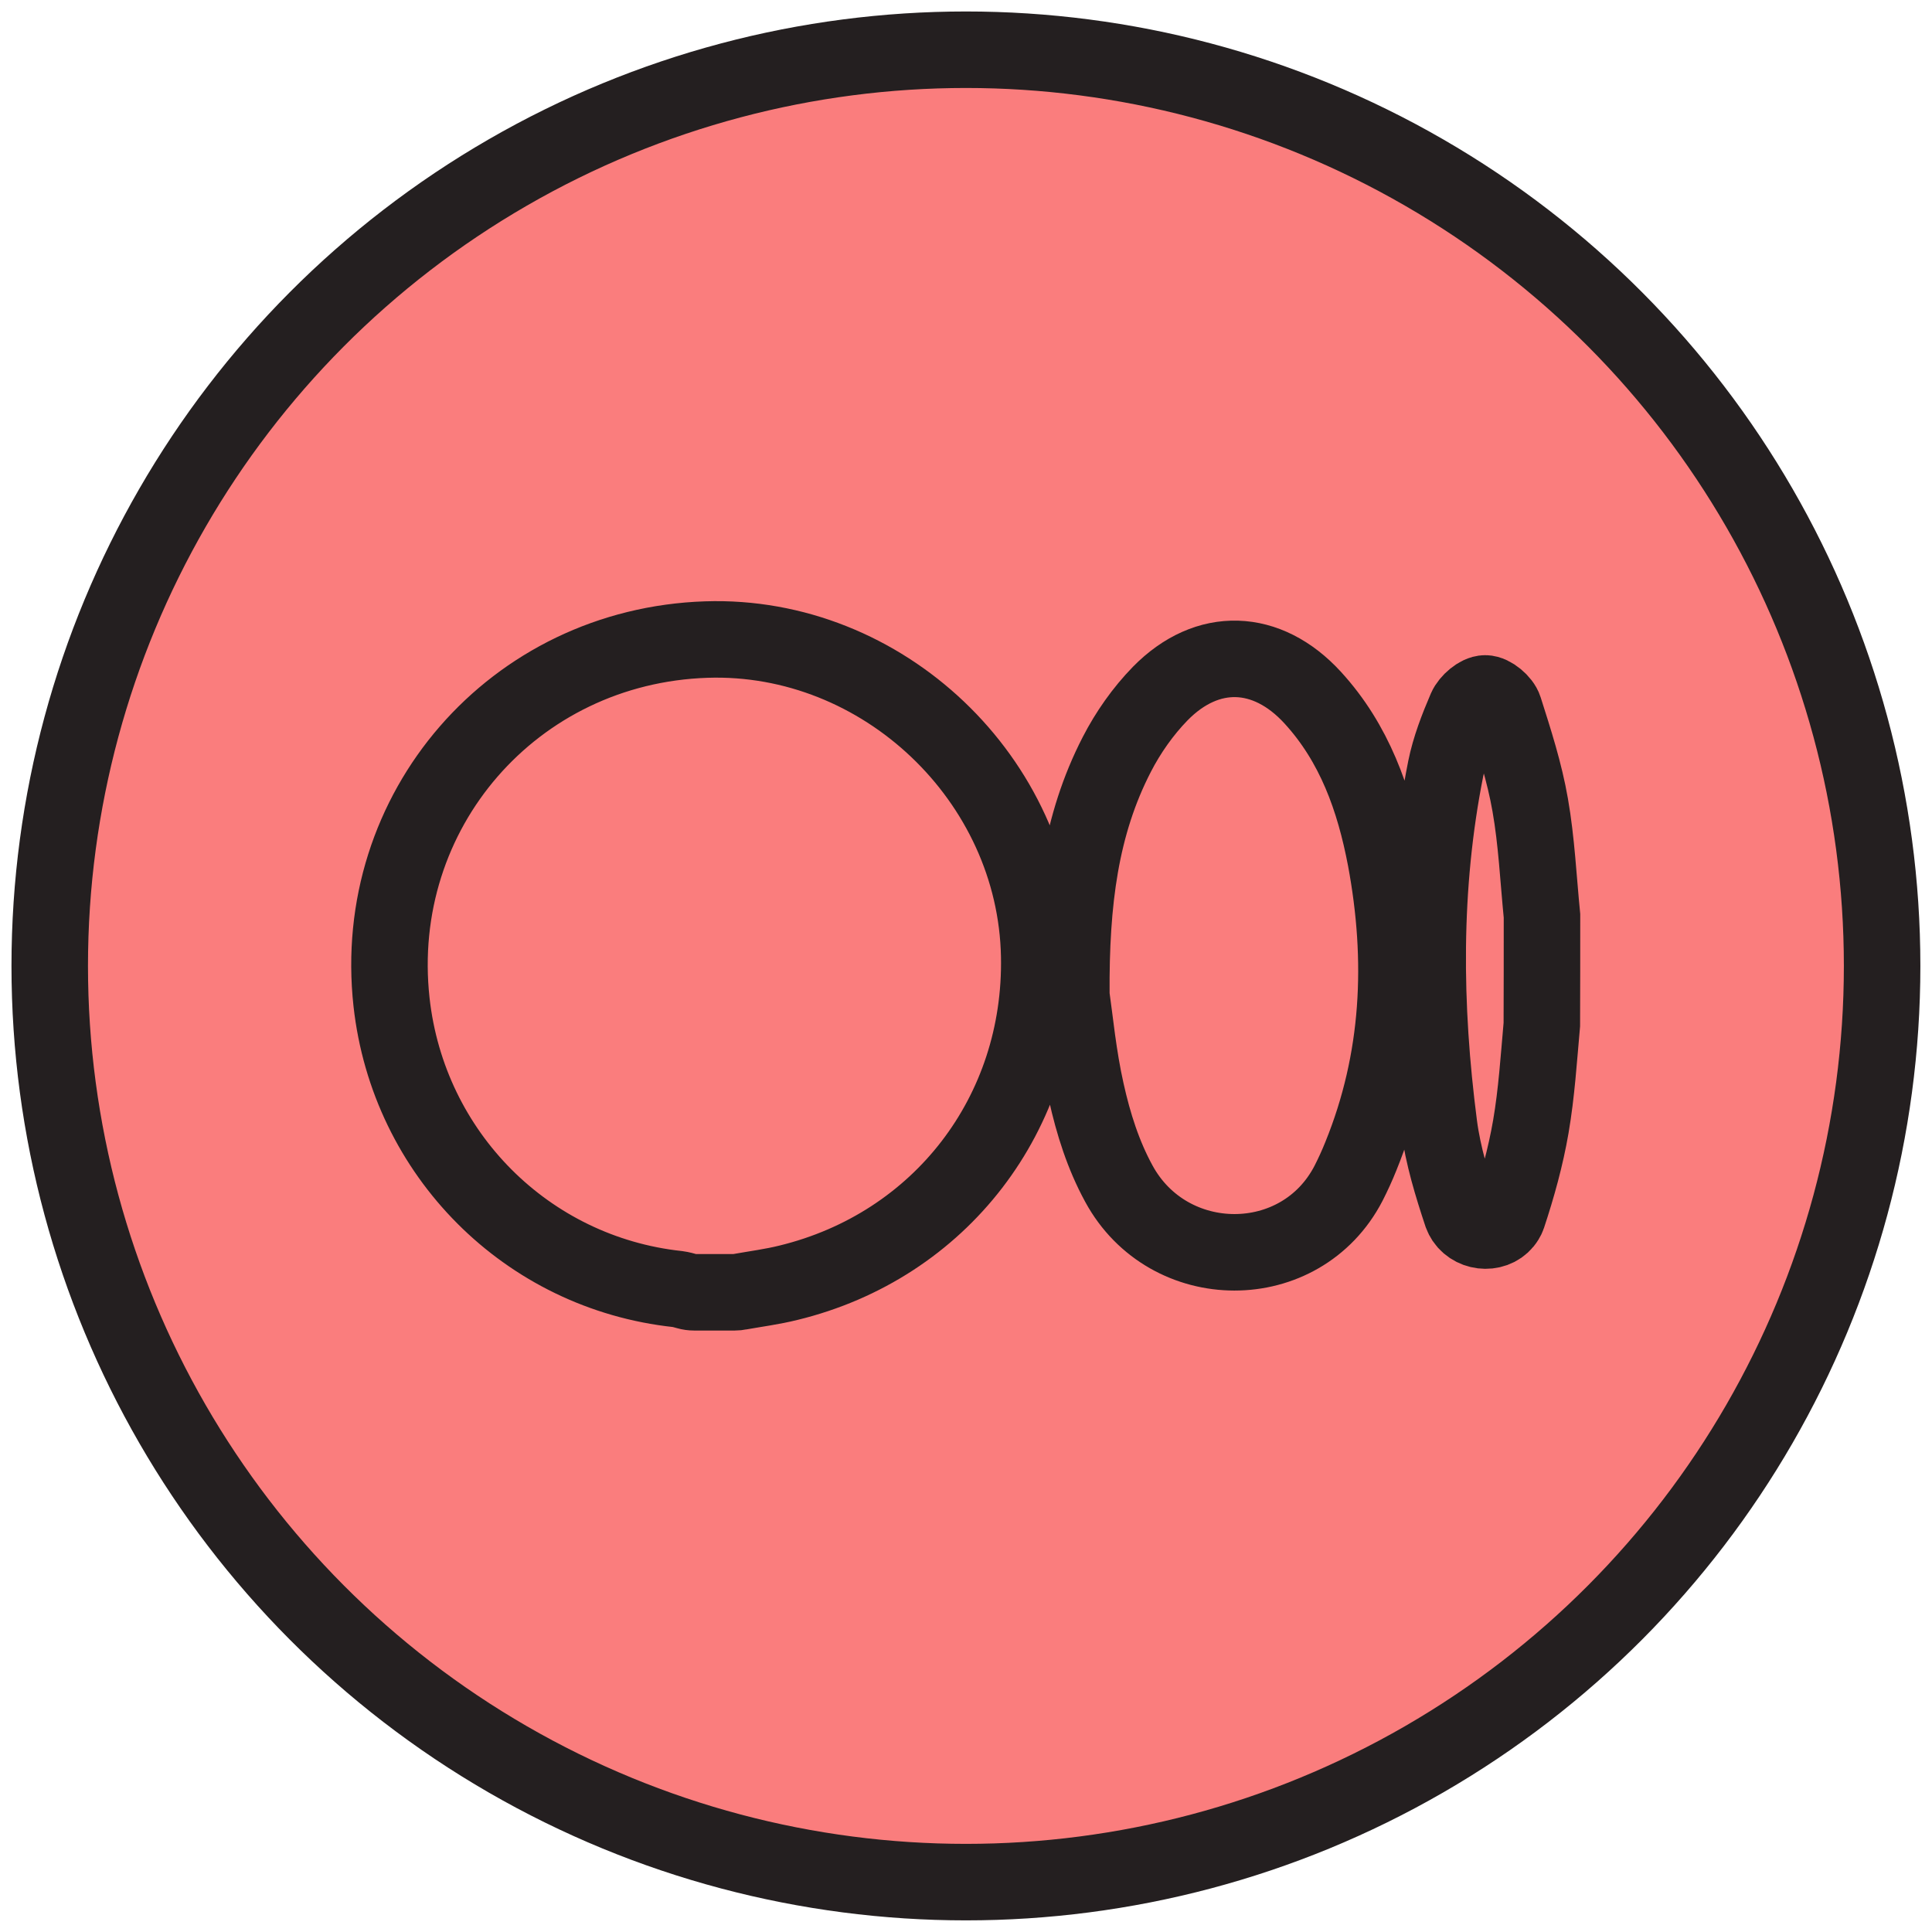 <?xml version="1.0" encoding="utf-8"?>
<!-- Generator: Adobe Illustrator 24.0.1, SVG Export Plug-In . SVG Version: 6.00 Build 0)  -->
<svg version="1.1" id="Layer_1" xmlns="http://www.w3.org/2000/svg" xmlns:xlink="http://www.w3.org/1999/xlink" x="0px" y="0px"
	 viewBox="0 0 126.27 126.27" style="enable-background:new 0 0 126.27 126.27;" xml:space="preserve">
<style type="text/css">
	.st0{fill:#FA7D7D;stroke:#241F20;stroke-width:5;stroke-miterlimit:10;}
	.st1{fill:none;stroke:#241F20;stroke-width:5;stroke-miterlimit:10;}
</style>
<g>
	<circle class="st0" cx="63.13" cy="63.13" r="59.88"/>
	<g>
		<path class="st1" d="M51.52,83.84c-1.05,0.26-2.13,0.4-3.2,0.59c-0.09,0.02-0.19,0.03-0.29,0.03h-2.67
			c-0.15,0-0.29-0.02-0.43-0.06c-0.21-0.06-0.42-0.12-0.64-0.15c-9.85-1.06-17.6-8.83-18.7-18.75c-1.38-12.51,7.97-23.28,20.57-23.7
			c11.53-0.38,21.54,9.13,21.76,20.69C68.12,72.75,61.47,81.42,51.52,83.84z M88.94,75.57c-0.24,0.6-0.51,1.19-0.8,1.76
			c-3.12,6.04-11.78,6-15.02,0.02c-1.01-1.85-1.66-3.89-2.13-6.01c-0.52-2.31-0.74-4.68-0.95-6.12c-0.01-0.08-0.02-0.15-0.02-0.23
			c-0.04-6.09,0.6-11.08,2.97-15.68c0.74-1.44,1.71-2.82,2.84-3.98c3.08-3.14,6.98-2.99,9.96,0.26c2.74,2.99,4.03,6.65,4.77,10.53
			C91.8,62.75,91.5,69.27,88.94,75.57z M100.05,73.64c-0.34,1.97-0.88,3.92-1.51,5.82c-0.03,0.09-0.07,0.17-0.12,0.25
			c-0.59,0.97-2.07,0.94-2.71,0c-0.07-0.11-0.13-0.22-0.17-0.33c-0.63-1.9-1.23-3.85-1.49-5.83c-1.01-7.79-1.1-15.58,0.44-23.32
			c0.27-1.34,0.78-2.65,1.32-3.91c0.2-0.46,0.83-1,1.26-1s1.1,0.56,1.24,1.01c0.66,2.07,1.33,4.15,1.7,6.28
			c0.42,2.39,0.53,4.83,0.77,7.25c0,2.37,0,4.73-0.01,7.1C100.57,69.19,100.43,71.43,100.05,73.64z"/>
	</g>
</g>
</svg>
